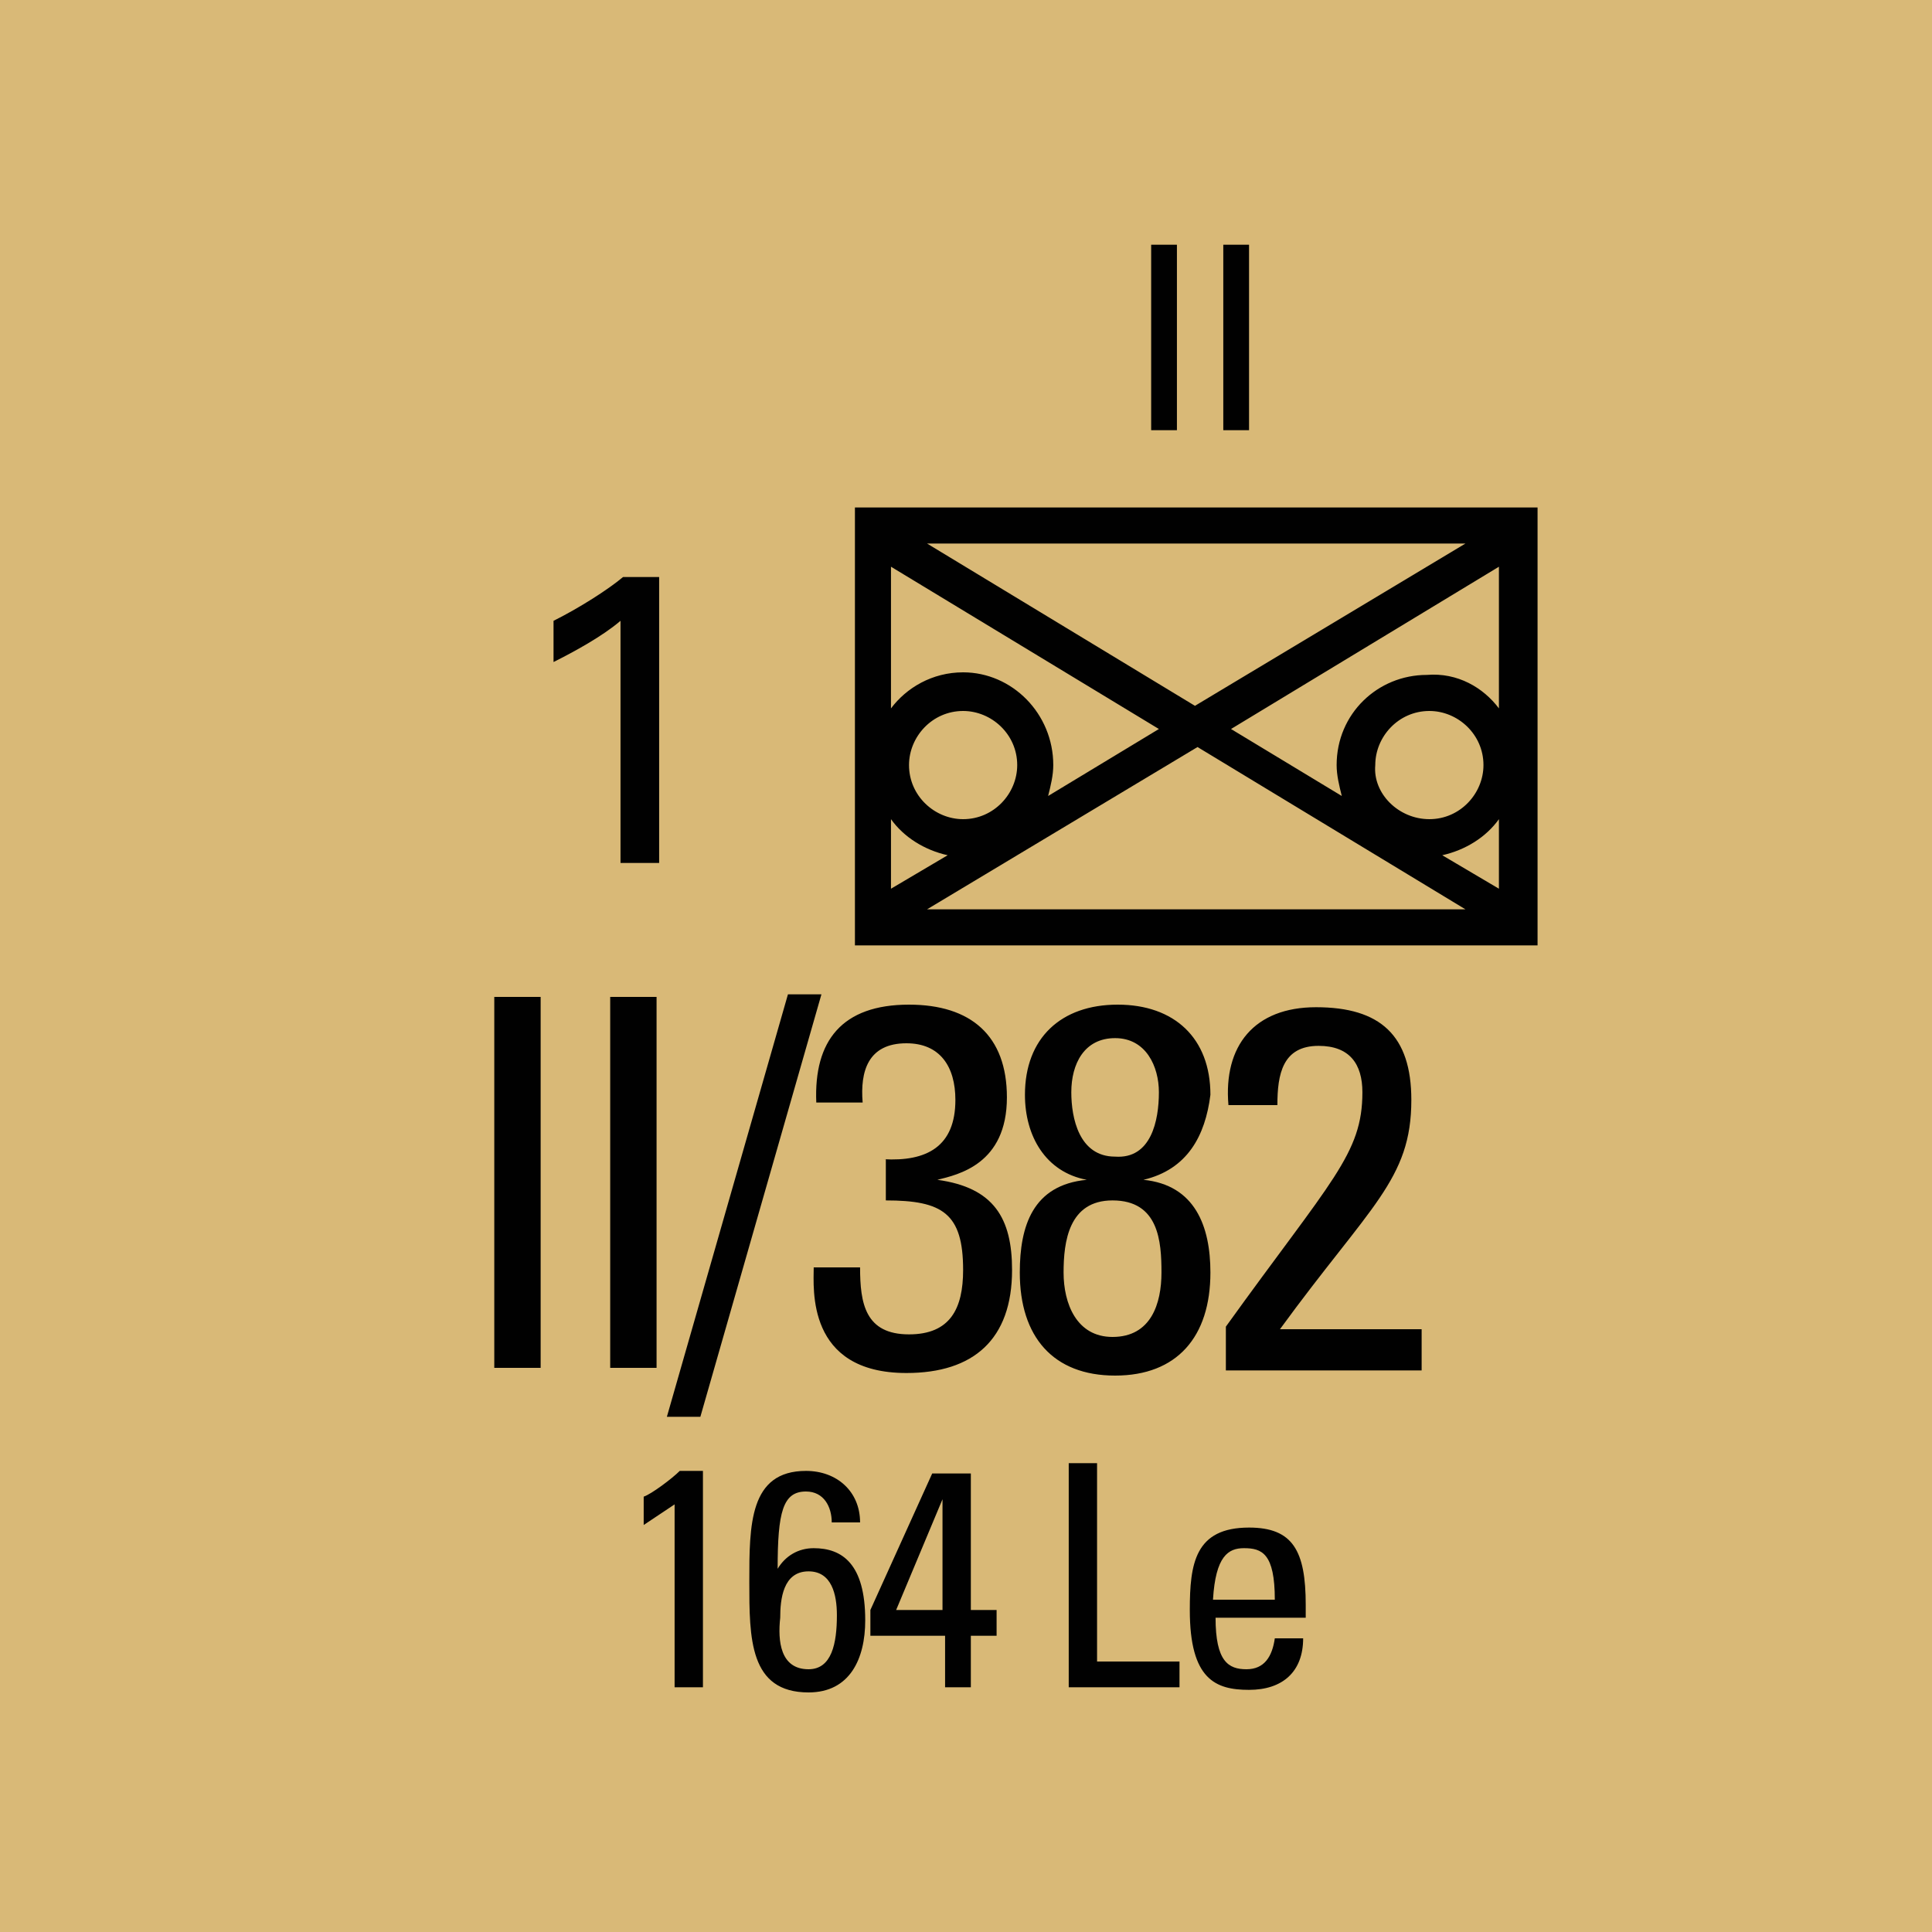 <svg version="1.2" baseProfile="tiny" xmlns="http://www.w3.org/2000/svg" viewBox="0 0 75 75" overflow="visible" xml:space="preserve"><path fill="#D9B977" d="M0 0h75v75H0z"/><path fill="#010101" d="M59.688 19.7v17h-26.5v-17h26.5zm-18.8 10c0 .4-.1.8-.2 1.2l4.3-2.6-10.4-6.3v5.5c.6-.8 1.6-1.4 2.8-1.4 1.9 0 3.5 1.6 3.5 3.6zm-6.3 2.1v2.7l2.2-1.3c-.9-.2-1.7-.7-2.2-1.4zm4.9-2.1c0-1.2-1-2.1-2.1-2.1-1.2 0-2.1 1-2.1 2.1 0 1.2 1 2.1 2.1 2.1 1.2 0 2.1-1 2.1-2.1zm17.4-8.6h-20.9l10.4 6.3 10.5-6.3zm-20.9 14.2h20.9l-10.4-6.3-10.5 6.3zm22.2-7.8V22l-10.4 6.3 4.3 2.6c-.1-.4-.2-.8-.2-1.2 0-2 1.6-3.5 3.5-3.5 1.2-.1 2.2.5 2.8 1.3zm-2.7 4.3c1.2 0 2.1-1 2.1-2.1 0-1.2-1-2.1-2.1-2.1-1.2 0-2.1 1-2.1 2.1-.1 1.1.9 2.1 2.1 2.1zm.5 1.4 2.2 1.3v-2.7c-.5.7-1.3 1.2-2.2 1.4z"/><g fill="#010101"><path d="M20.988 53.1h-1.8V38.7h1.8v14.4zM25.488 53.1h-1.8V38.7h1.8v14.4zM27.188 55h-1.3l4.7-16.4h1.3l-4.7 16.4zM34.288 45c1.7.1 2.8-.5 2.8-2.3 0-1.3-.6-2.2-1.9-2.2-1.5 0-1.8 1.1-1.7 2.3h-1.8c-.1-2.4 1-3.8 3.6-3.8 2.4 0 3.8 1.2 3.8 3.6 0 2.6-1.9 3-2.7 3.2 2.2.3 2.9 1.5 2.9 3.5 0 2.7-1.5 4-4.1 4-3.9 0-3.6-3.3-3.6-4.1h1.8c0 1.4.2 2.6 1.9 2.6 1.6 0 2.1-1 2.1-2.5 0-2.2-.8-2.7-3-2.7V45zM44.388 45.8c2 .2 2.6 1.8 2.6 3.6 0 2.5-1.3 4-3.7 4-2.4 0-3.7-1.5-3.7-4 0-1.8.5-3.4 2.6-3.6-1.6-.3-2.4-1.7-2.4-3.3 0-2.2 1.4-3.5 3.6-3.5s3.6 1.3 3.6 3.5c-.2 1.6-.9 2.9-2.6 3.3zm.7 3.6c0-1.2-.1-2.8-1.9-2.8-1.7 0-1.9 1.6-1.9 2.8 0 1.2.5 2.5 1.9 2.5 1.5 0 1.9-1.3 1.9-2.5zm-.1-7c0-1-.5-2.1-1.7-2.1s-1.7 1-1.7 2.1c0 1 .3 2.5 1.7 2.5 1.4.1 1.7-1.4 1.7-2.5zM47.588 53.1v-1.6c4.1-5.7 5.3-6.7 5.3-9.1 0-1.1-.5-1.8-1.7-1.8-1.4 0-1.6 1.1-1.6 2.3h-1.9c-.2-2.3 1-3.8 3.4-3.8 2.5 0 3.7 1.1 3.7 3.6 0 3.1-1.6 4.1-5.1 8.9h5.5v1.6h-7.6z"/></g><g fill="#010101"><path d="M44.688 9.5h1v7.2h-1V9.5zM47.488 9.5h1v7.2h-1V9.5z"/></g><path fill="#010101" d="M24.088 24.1c-.7.6-1.8 1.2-2.6 1.6v-1.6c1-.5 2.1-1.2 2.7-1.7h1.4v11.1h-1.5v-9.4z"/><g fill="#010101"><path d="M27.288 65.5h-1.1v-7.1l-1.2.8v-1.1c.3-.1 1.1-.7 1.4-1h.9v8.4zM29.088 61.4c0-2.2 0-4.3 2.2-4.3 1.2 0 2.1.8 2.1 2h-1.1c0-.6-.3-1.2-1-1.2-.9 0-1.1.8-1.1 3 .3-.5.8-.8 1.4-.8 1.1 0 2 .6 2 2.8 0 1.5-.6 2.8-2.2 2.8-2.3 0-2.3-2.1-2.3-4.3zm2.3 3.4c.9 0 1.1-1 1.1-2.1 0-.8-.2-1.7-1.1-1.7-1 0-1.1 1.1-1.1 1.8-.1.9 0 2 1.1 2zM33.788 63.5v-1l2.4-5.3h1.5v5.3h1v1h-1v2h-1v-2h-2.9zm2.8-1v-4.3l-1.8 4.3h1.8zM41.488 65.5v-8.7h1.1v7.7h3.2v1h-4.3zM47.188 62.8c0 1.7.5 2 1.2 2s1-.5 1.1-1.2h1.1c0 1.3-.8 2-2.1 2s-2.3-.4-2.3-3.1c0-1.8.2-3.2 2.3-3.2 1.7 0 2.2.9 2.2 3v.5h-3.5zm2.3-.7c0-1.8-.5-2-1.2-2-.6 0-1.1.3-1.2 2h2.4z"/></g></svg>